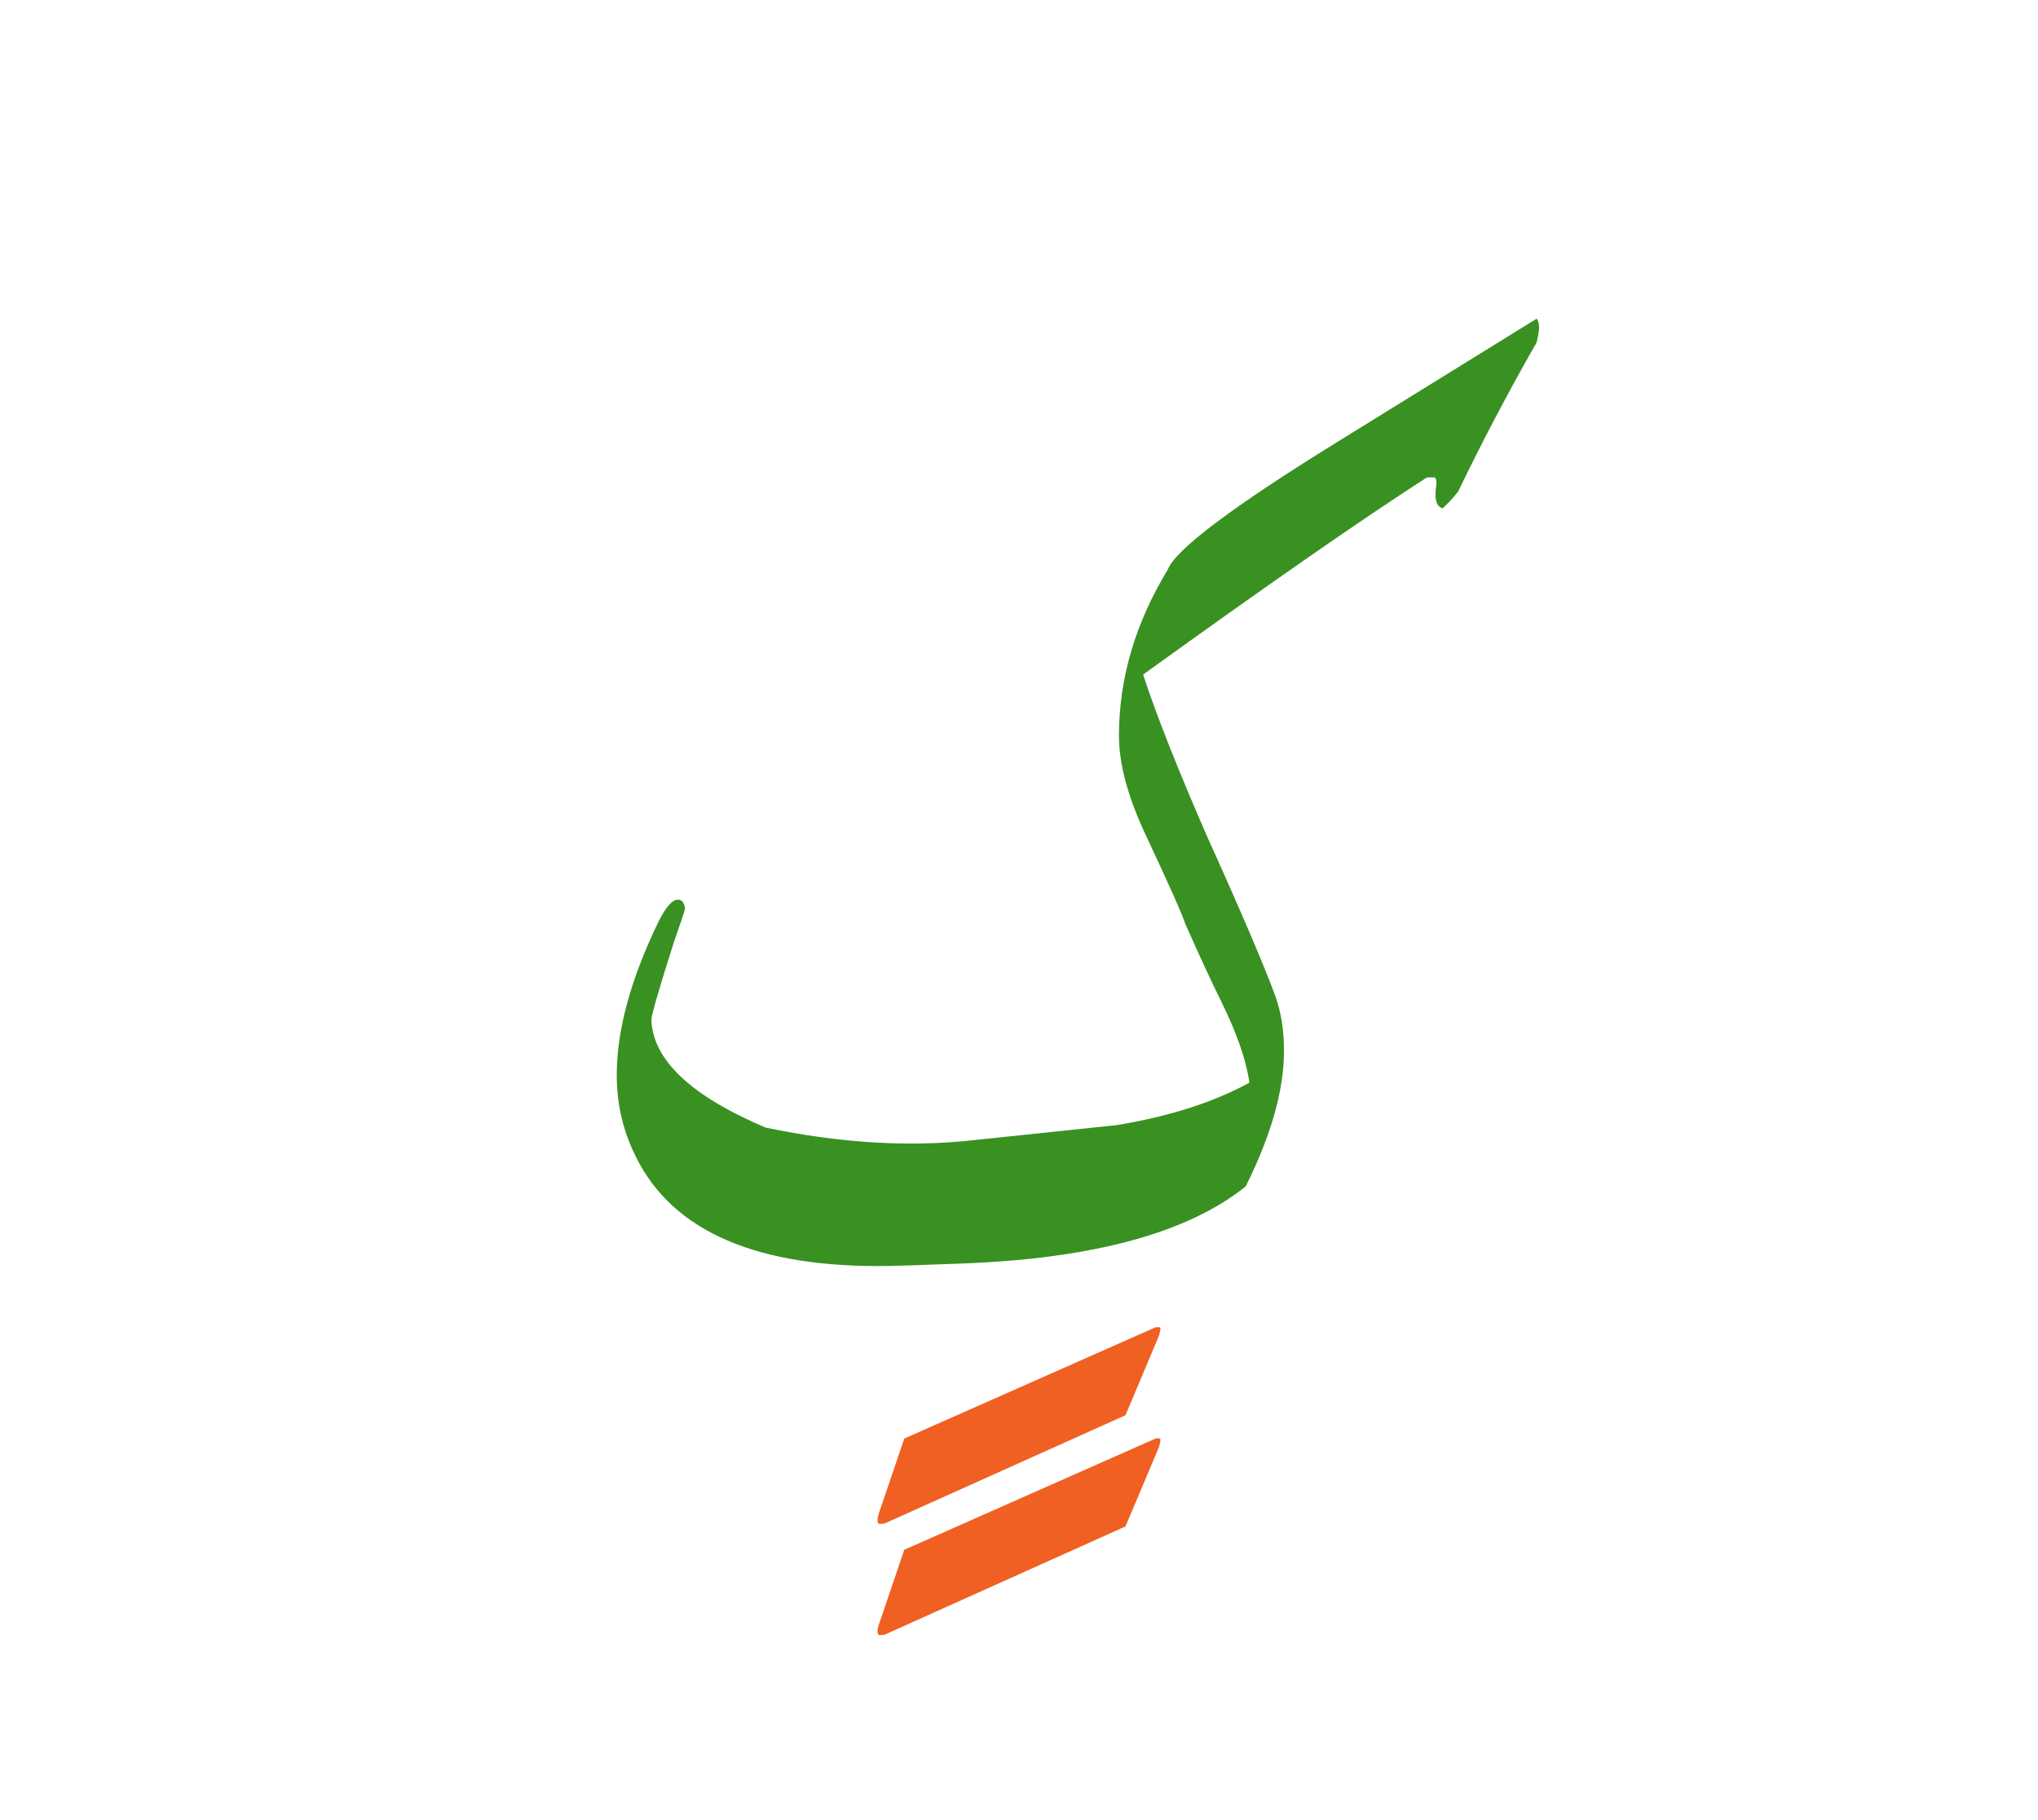 <svg id="vector" xmlns="http://www.w3.org/2000/svg" width="75" height="67" viewBox="0 0 83 73"><path fill="#399121" d="M27.901,36.445c-0.035,0.133 -0.181,0.574 -0.44,1.309c-0.62,1.947 -0.933,3.02 -0.933,3.223c0.069,1.633 1.616,3.094 4.652,4.381c3.053,0.637 5.881,0.805 8.482,0.51l5.805,-0.609c2.156,-0.354 3.957,-0.932 5.418,-1.732c-0.134,-0.928 -0.516,-2.021 -1.136,-3.279c-0.429,-0.869 -0.921,-1.936 -1.478,-3.193c-0.104,-0.336 -0.654,-1.58 -1.663,-3.73c-0.689,-1.494 -1.037,-2.805 -1.037,-3.922c0,-2.33 0.661,-4.59 1.987,-6.773c0.307,-0.807 2.596,-2.533 6.872,-5.18l8.151,-5.041c0.064,0.068 0.1,0.186 0.1,0.354c0,0.139 -0.035,0.342 -0.1,0.613c-1.158,2.027 -2.219,4.045 -3.191,6.061c-0.116,0.168 -0.324,0.4 -0.633,0.695c-0.271,-0.068 -0.353,-0.398 -0.254,-1.002c0,-0.168 -0.029,-0.256 -0.099,-0.256h-0.29c-2.59,1.664 -6.443,4.34 -11.559,8.031c0.533,1.629 1.396,3.818 2.596,6.57c1.426,3.158 2.352,5.33 2.787,6.518c0.237,0.656 0.354,1.402 0.354,2.244c0,1.592 -0.521,3.436 -1.559,5.516c-2.348,1.889 -6.188,2.938 -11.53,3.141c-1.727,0.068 -2.88,0.104 -3.441,0.104c-5.272,0 -8.61,-1.582 -10.001,-4.74c-0.429,-0.949 -0.643,-1.957 -0.643,-3.035c0,-1.814 0.556,-3.883 1.68,-6.211c0.308,-0.627 0.574,-0.939 0.812,-0.939C27.773,36.068 27.866,36.195 27.901,36.445z" id="path_0"/><path fill="#f06022" d="M35.773,65.66l1.055,-3.105l10.232,-4.531c0.139,-0.023 0.202,-0.006 0.202,0.053c0,0.033 -0.018,0.121 -0.052,0.271l-1.373,3.256l-9.826,4.416c-0.128,0.012 -0.203,0.012 -0.238,0C35.727,65.949 35.727,65.834 35.773,65.66z" id="path_1"/><path fill="#f06022" d="M35.773,61.129l1.055,-3.105l10.232,-4.531c0.139,-0.023 0.202,-0.006 0.202,0.053c0,0.029 -0.018,0.121 -0.052,0.266l-1.373,3.262l-9.826,4.416c-0.128,0.012 -0.203,0.012 -0.238,0C35.727,61.418 35.727,61.297 35.773,61.129z" id="path_2"/></svg>